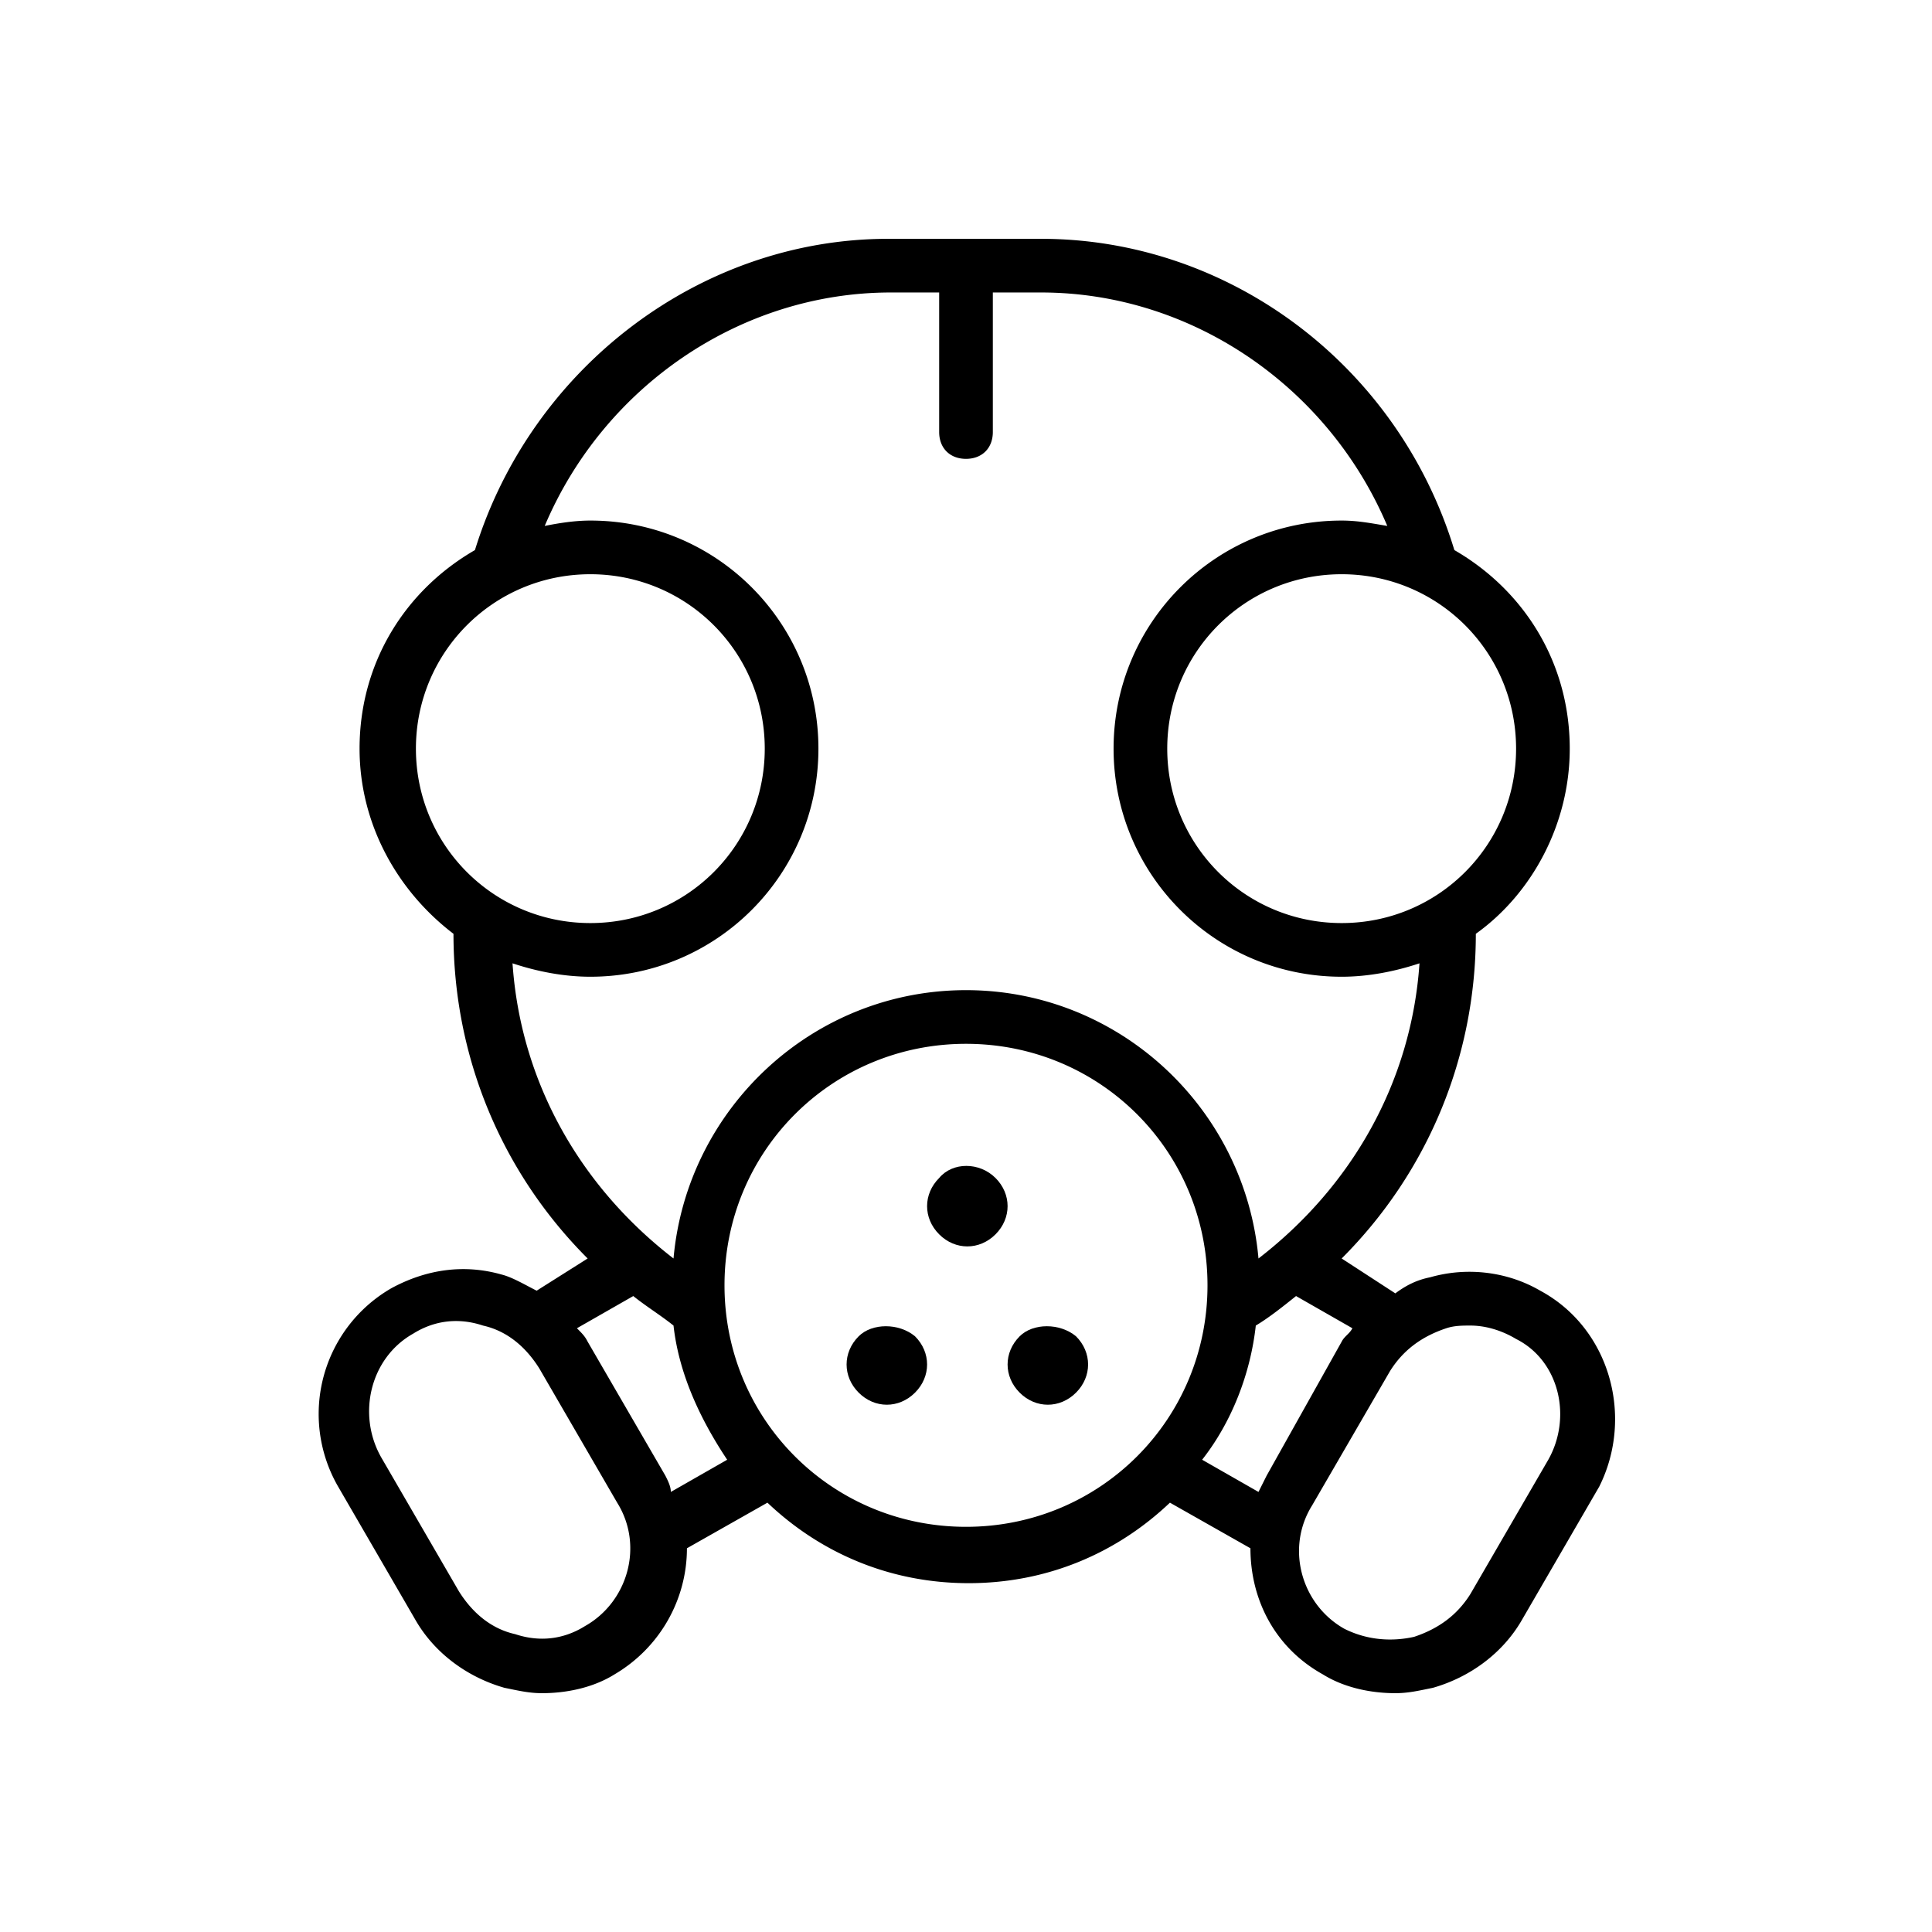 <?xml version="1.0" standalone="no"?><!DOCTYPE svg PUBLIC "-//W3C//DTD SVG 1.1//EN" "http://www.w3.org/Graphics/SVG/1.1/DTD/svg11.dtd"><svg t="1687265782567" viewBox="0 0 1024 1024" version="1.1" xmlns="http://www.w3.org/2000/svg" p-id="9174" xmlns:xlink="http://www.w3.org/1999/xlink" width="200" height="200"><path d="M497.778 624.356c-8.533 8.533-8.533 21.333 0 29.867 8.533 8.533 21.333 8.533 29.867 0 8.533-8.533 8.533-21.333 0-29.867-8.533-8.533-22.756-8.533-29.867 0z m42.667 83.911c-8.533 8.533-8.533 21.333 0 29.867 8.533 8.533 21.333 8.533 29.867 0 8.533-8.533 8.533-21.333 0-29.867-8.533-7.111-22.756-7.111-29.867 0z m-85.333 0c-8.533 8.533-8.533 21.333 0 29.867 8.533 8.533 21.333 8.533 29.867 0 8.533-8.533 8.533-21.333 0-29.867-8.533-7.111-22.756-7.111-29.867 0z" fill="#000000" p-id="9175"></path><path d="M816.356 684.089c-17.067-9.956-38.4-12.8-58.311-7.111-7.111 1.422-12.8 4.267-18.489 8.533l-28.444-18.489c45.511-45.511 71.111-106.667 71.111-172.089 29.867-21.333 49.778-58.311 49.778-98.133 0-45.511-24.178-83.911-61.156-105.244-29.867-98.133-119.467-164.978-219.022-164.978h-81.067c-99.556 0-189.156 68.267-219.022 164.978-36.978 21.333-61.156 59.733-61.156 105.244 0 39.822 19.911 75.378 49.778 98.133 0 65.422 25.6 126.578 71.111 172.089L284.444 684.089c-5.689-2.844-12.8-7.111-18.489-8.533-19.911-5.689-39.822-2.844-58.311 7.111a76.942 76.942 0 0 0-28.444 105.244l41.244 71.111c9.956 17.067 27.022 29.867 46.933 35.556 7.111 1.422 12.8 2.844 19.911 2.844 12.8 0 27.022-2.844 38.4-9.956 24.178-14.222 38.4-39.822 38.4-66.844l42.667-24.178c28.444 27.022 65.422 42.667 106.667 42.667 41.244 0 78.222-15.644 106.667-42.667l42.667 24.178c0 27.022 12.8 52.622 38.4 66.844 11.378 7.111 25.6 9.956 38.4 9.956 7.111 0 12.8-1.422 19.911-2.844 19.911-5.689 36.978-18.489 46.933-35.556l41.244-71.111c18.489-36.978 5.689-83.911-31.289-103.822z m-12.8-287.289c0 51.2-41.244 92.444-92.444 92.444s-92.444-41.244-92.444-92.444 41.244-92.444 92.444-92.444 92.444 41.244 92.444 92.444z m-583.111 0c0-51.2 41.244-92.444 92.444-92.444s92.444 41.244 92.444 92.444-41.244 92.444-92.444 92.444-92.444-41.244-92.444-92.444z m51.2 113.778c12.8 4.267 27.022 7.111 41.244 7.111 66.844 0 120.889-54.044 120.889-120.889s-54.044-120.889-120.889-120.889c-8.533 0-17.067 1.422-24.178 2.844 31.289-73.956 103.822-123.733 183.467-123.733H497.778v73.956c0 8.533 5.689 14.222 14.222 14.222s14.222-5.689 14.222-14.222v-73.956h25.6c79.644 0 152.178 49.778 183.467 123.733-8.533-1.422-15.644-2.844-24.178-2.844-66.844 0-120.889 54.044-120.889 120.889s54.044 120.889 120.889 120.889c14.222 0 28.444-2.844 41.244-7.111-4.267 62.578-35.556 118.044-85.333 156.444-7.111-79.644-73.956-142.222-155.022-142.222s-147.911 62.578-155.022 142.222c-49.778-38.4-81.067-93.867-85.333-156.444z m38.4 351.289c-11.378 7.111-24.178 8.533-36.978 4.267-12.8-2.844-22.756-11.378-29.867-22.756l-41.244-71.111c-12.8-22.756-5.689-52.622 17.067-65.422 11.378-7.111 24.178-8.533 36.978-4.267 12.8 2.844 22.756 11.378 29.867 22.756l41.244 71.111c14.222 22.756 5.689 52.622-17.067 65.422z m42.667-79.644l-41.244-71.111c-1.422-2.844-2.844-4.267-5.689-7.111l29.867-17.067c7.111 5.689 14.222 9.956 21.333 15.644 2.844 25.6 14.222 49.778 28.444 71.111L355.556 790.756c0-2.844-1.422-5.689-2.844-8.533zM512 809.244c-71.111 0-128-56.889-128-128s56.889-128 128-128 128 56.889 128 128-56.889 128-128 128zM671.289 782.222l-4.267 8.533-29.867-17.067c15.644-19.911 25.6-45.511 28.444-71.111 7.111-4.267 14.222-9.956 21.333-15.644l29.867 17.067c-1.422 2.844-4.267 4.267-5.689 7.111l-39.822 71.111z m149.333-8.533l-41.244 71.111c-7.111 11.378-17.067 18.489-29.867 22.756-12.8 2.844-25.6 1.422-36.978-4.267-22.756-12.8-31.289-42.667-17.067-65.422l41.244-71.111c7.111-11.378 17.067-18.489 29.867-22.756 4.267-1.422 8.533-1.422 12.8-1.422 8.533 0 17.067 2.844 24.178 7.111 22.756 11.378 29.867 41.244 17.067 64z" fill="#000000" p-id="9176"></path></svg>